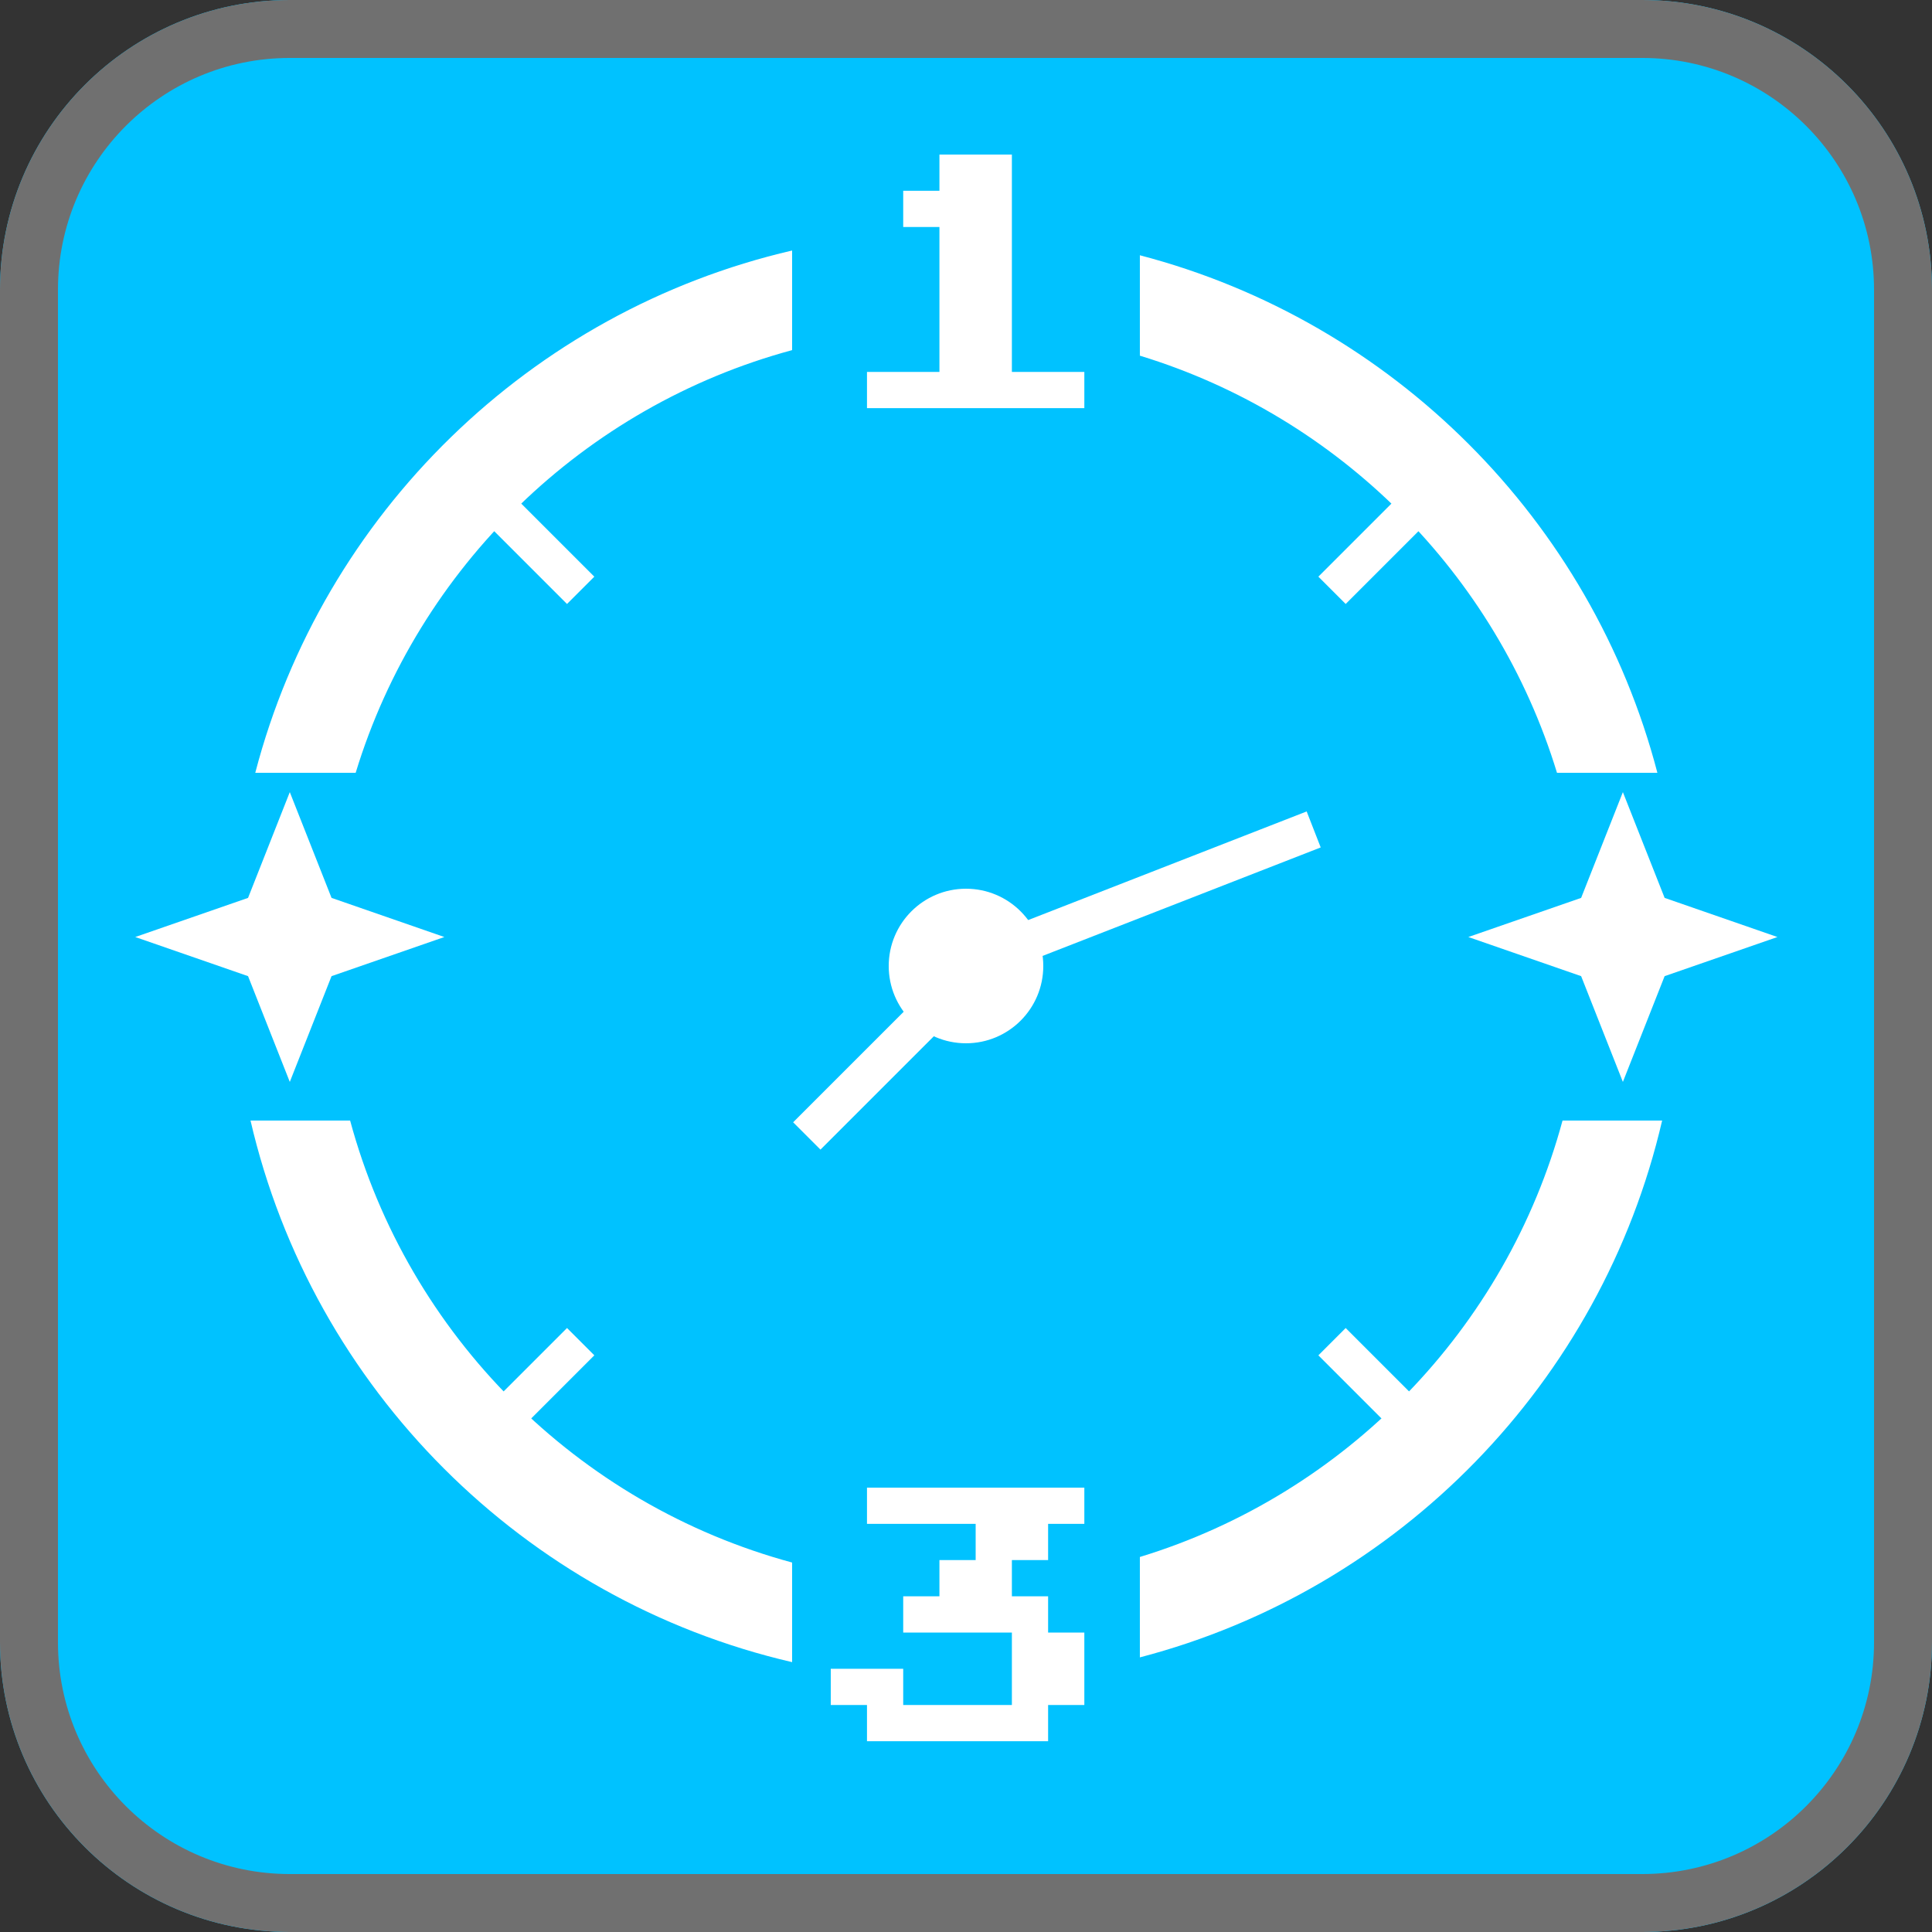 <?xml version="1.0" encoding="UTF-8"?>
<svg xmlns="http://www.w3.org/2000/svg" xmlns:xlink="http://www.w3.org/1999/xlink" width="600px" height="600px" viewBox="0 0 600 600" version="1.1">
<rect x="0" y="0" width="600" height="600" fill="#333333" stroke="none"/>
<defs>
<clipPath id="clip1">
  <path d="M 90 0 L 510 0 C 559.707 0 600 40.293 600 90 L 600 510 C 600 559.707 559.707 600 510 600 L 90 600 C 40.293 600 0 559.707 0 510 L 0 90 C 0 40.293 40.293 0 90 0 Z M 90 0 "/>
</clipPath>
<clipPath id="clip2">
  <path d="M 77 77 L 517 77 L 517 517 L 77 517 Z M 77 77 "/>
</clipPath>
<clipPath id="clip3">
  <path d="M 90 0 L 510 0 C 559.707 0 600 40.293 600 90 L 600 510 C 600 559.707 559.707 600 510 600 L 90 600 C 40.293 600 0 559.707 0 510 L 0 90 C 0 40.293 40.293 0 90 0 Z M 90 0 "/>
</clipPath>
<clipPath id="clip4">
  <path d="M 269 48 L 337 48 L 337 127 L 269 127 Z M 269 48 "/>
</clipPath>
<clipPath id="clip5">
  <path d="M 90 0 L 510 0 C 559.707 0 600 40.293 600 90 L 600 510 C 600 559.707 559.707 600 510 600 L 90 600 C 40.293 600 0 559.707 0 510 L 0 90 C 0 40.293 40.293 0 90 0 Z M 90 0 "/>
</clipPath>
<clipPath id="clip6">
  <path d="M 258 462 L 337 462 L 337 541 L 258 541 Z M 258 462 "/>
</clipPath>
<clipPath id="clip7">
  <path d="M 90 0 L 510 0 C 559.707 0 600 40.293 600 90 L 600 510 C 600 559.707 559.707 600 510 600 L 90 600 C 40.293 600 0 559.707 0 510 L 0 90 C 0 40.293 40.293 0 90 0 Z M 90 0 "/>
</clipPath>
<clipPath id="clip8">
  <path d="M 456 246 L 552 246 L 552 336 L 456 336 Z M 456 246 "/>
</clipPath>
<clipPath id="clip9">
  <path d="M 90 0 L 510 0 C 559.707 0 600 40.293 600 90 L 600 510 C 600 559.707 559.707 600 510 600 L 90 600 C 40.293 600 0 559.707 0 510 L 0 90 C 0 40.293 40.293 0 90 0 Z M 90 0 "/>
</clipPath>
<clipPath id="clip10">
  <path d="M 42 246 L 138 246 L 138 336 L 42 336 Z M 42 246 "/>
</clipPath>
<clipPath id="clip11">
  <path d="M 90 0 L 510 0 C 559.707 0 600 40.293 600 90 L 600 510 C 600 559.707 559.707 600 510 600 L 90 600 C 40.293 600 0 559.707 0 510 L 0 90 C 0 40.293 40.293 0 90 0 Z M 90 0 "/>
</clipPath>
<clipPath id="clip12">
  <path d="M 409 412 L 448 412 L 448 451 L 409 451 Z M 409 412 "/>
</clipPath>
<clipPath id="clip13">
  <path d="M 90 0 L 510 0 C 559.707 0 600 40.293 600 90 L 600 510 C 600 559.707 559.707 600 510 600 L 90 600 C 40.293 600 0 559.707 0 510 L 0 90 C 0 40.293 40.293 0 90 0 Z M 90 0 "/>
</clipPath>
<clipPath id="clip14">
  <path d="M 146 149 L 185 149 L 185 188 L 146 188 Z M 146 149 "/>
</clipPath>
<clipPath id="clip15">
  <path d="M 90 0 L 510 0 C 559.707 0 600 40.293 600 90 L 600 510 C 600 559.707 559.707 600 510 600 L 90 600 C 40.293 600 0 559.707 0 510 L 0 90 C 0 40.293 40.293 0 90 0 Z M 90 0 "/>
</clipPath>
<clipPath id="clip16">
  <path d="M 409 149 L 448 149 L 448 188 L 409 188 Z M 409 149 "/>
</clipPath>
<clipPath id="clip17">
  <path d="M 90 0 L 510 0 C 559.707 0 600 40.293 600 90 L 600 510 C 600 559.707 559.707 600 510 600 L 90 600 C 40.293 600 0 559.707 0 510 L 0 90 C 0 40.293 40.293 0 90 0 Z M 90 0 "/>
</clipPath>
<clipPath id="clip18">
  <path d="M 146 412 L 185 412 L 185 451 L 146 451 Z M 146 412 "/>
</clipPath>
<clipPath id="clip19">
  <path d="M 90 0 L 510 0 C 559.707 0 600 40.293 600 90 L 600 510 C 600 559.707 559.707 600 510 600 L 90 600 C 40.293 600 0 559.707 0 510 L 0 90 C 0 40.293 40.293 0 90 0 Z M 90 0 "/>
</clipPath>
<clipPath id="clip20">
  <path d="M 276 276 L 324 276 L 324 324 L 276 324 Z M 276 276 "/>
</clipPath>
<clipPath id="clip21">
  <path d="M 90 0 L 510 0 C 559.707 0 600 40.293 600 90 L 600 510 C 600 559.707 559.707 600 510 600 L 90 600 C 40.293 600 0 559.707 0 510 L 0 90 C 0 40.293 40.293 0 90 0 Z M 90 0 "/>
</clipPath>
<clipPath id="clip22">
  <path d="M 294 252 L 411 252 L 411 307 L 294 307 Z M 294 252 "/>
</clipPath>
<clipPath id="clip23">
  <path d="M 90 0 L 510 0 C 559.707 0 600 40.293 600 90 L 600 510 C 600 559.707 559.707 600 510 600 L 90 600 C 40.293 600 0 559.707 0 510 L 0 90 C 0 40.293 40.293 0 90 0 Z M 90 0 "/>
</clipPath>
<clipPath id="clip24">
  <path d="M 246 294 L 310 294 L 310 358 L 246 358 Z M 246 294 "/>
</clipPath>
<clipPath id="clip25">
  <path d="M 90 0 L 510 0 C 559.707 0 600 40.293 600 90 L 600 510 C 600 559.707 559.707 600 510 600 L 90 600 C 40.293 600 0 559.707 0 510 L 0 90 C 0 40.293 40.293 0 90 0 Z M 90 0 "/>
</clipPath>
</defs>
<g id="surface1">
<g clip-path="url(#clip1)" clip-rule="nonzero">
<rect x="0" y="0" width="600" height="600" style="fill:rgb(0%,76.078%,100%);fill-opacity:1;stroke:none;"/>
</g>
<g clip-path="url(#clip2)" clip-rule="nonzero">
<g clip-path="url(#clip3)" clip-rule="nonzero">
<path style=" stroke:none;fill-rule:evenodd;fill:rgb(100%,100%,100%);fill-opacity:1;" d="M 79.277 239.996 C 100.281 159.547 164.695 96.641 245.996 77.801 L 245.996 108.734 C 181.305 126.215 129.941 176.152 110.457 239.996 Z M 77.801 347.996 C 97.109 431.309 162.688 496.883 245.996 516.191 L 245.996 485.258 C 179.293 467.234 126.758 414.699 108.734 347.996 Z M 353.996 514.715 C 434.445 493.711 497.348 429.297 516.191 347.996 L 485.258 347.996 C 467.777 412.688 417.84 464.051 353.996 483.535 Z M 353.996 79.277 C 432.457 99.762 494.23 161.539 514.715 239.996 L 483.535 239.996 C 464.656 178.141 415.852 129.336 353.996 110.457 Z M 353.996 79.277 "/>
</g>
</g>
<g clip-path="url(#clip4)" clip-rule="nonzero">
<g clip-path="url(#clip5)" clip-rule="nonzero">
<path style=" stroke:none;fill-rule:nonzero;fill:rgb(100%,100%,100%);fill-opacity:1;" d="M 269.25 126.75 L 269.25 115.5 L 291.75 115.5 L 291.75 70.5 L 280.5 70.5 L 280.5 59.25 L 291.75 59.25 L 291.75 48 L 314.25 48 L 314.25 115.5 L 336.75 115.5 L 336.75 126.75 Z M 269.25 126.75 "/>
</g>
</g>
<g clip-path="url(#clip6)" clip-rule="nonzero">
<g clip-path="url(#clip7)" clip-rule="nonzero">
<path style=" stroke:none;fill-rule:nonzero;fill:rgb(100%,100%,100%);fill-opacity:1;" d="M 269.25 540.75 L 269.25 529.5 L 258 529.5 L 258 518.25 L 280.5 518.25 L 280.5 529.5 L 314.25 529.5 L 314.25 507 L 280.5 507 L 280.5 495.75 L 291.75 495.75 L 291.75 484.5 L 303 484.5 L 303 473.25 L 269.25 473.25 L 269.25 462 L 336.75 462 L 336.75 473.25 L 325.5 473.25 L 325.5 484.5 L 314.25 484.5 L 314.25 495.75 L 325.5 495.75 L 325.5 507 L 336.75 507 L 336.75 529.5 L 325.5 529.5 L 325.5 540.75 Z M 269.25 540.75 "/>
</g>
</g>
<g clip-path="url(#clip8)" clip-rule="nonzero">
<g clip-path="url(#clip9)" clip-rule="nonzero">
<path style=" stroke:none;fill-rule:nonzero;fill:rgb(100%,100%,100%);fill-opacity:1;" d="M 504 246 L 516.965 278.848 L 552 291 L 516.965 303.152 L 504 336 L 491.035 303.152 L 456 291 L 491.035 278.848 Z M 504 246 "/>
</g>
</g>
<g clip-path="url(#clip10)" clip-rule="nonzero">
<g clip-path="url(#clip11)" clip-rule="nonzero">
<path style=" stroke:none;fill-rule:nonzero;fill:rgb(100%,100%,100%);fill-opacity:1;" d="M 90 246 L 102.965 278.848 L 138 291 L 102.965 303.152 L 90 336 L 77.035 303.152 L 42 291 L 77.035 278.848 Z M 90 246 "/>
</g>
</g>
<g clip-path="url(#clip12)" clip-rule="nonzero">
<g clip-path="url(#clip13)" clip-rule="nonzero">
<path style=" stroke:none;fill-rule:nonzero;fill:rgb(100%,100%,100%);fill-opacity:1;" d="M 417.914 412.43 L 447.613 442.129 L 439.129 450.613 L 409.43 420.914 Z M 417.914 412.43 "/>
</g>
</g>
<g clip-path="url(#clip14)" clip-rule="nonzero">
<g clip-path="url(#clip15)" clip-rule="nonzero">
<path style=" stroke:none;fill-rule:nonzero;fill:rgb(100%,100%,100%);fill-opacity:1;" d="M 154.875 149.391 L 184.574 179.09 L 176.09 187.574 L 146.391 157.875 Z M 154.875 149.391 "/>
</g>
</g>
<g clip-path="url(#clip16)" clip-rule="nonzero">
<g clip-path="url(#clip17)" clip-rule="nonzero">
<path style=" stroke:none;fill-rule:nonzero;fill:rgb(100%,100%,100%);fill-opacity:1;" d="M 409.43 179.086 L 439.129 149.387 L 447.613 157.871 L 417.914 187.57 Z M 409.43 179.086 "/>
</g>
</g>
<g clip-path="url(#clip18)" clip-rule="nonzero">
<g clip-path="url(#clip19)" clip-rule="nonzero">
<path style=" stroke:none;fill-rule:nonzero;fill:rgb(100%,100%,100%);fill-opacity:1;" d="M 146.391 442.125 L 176.09 412.426 L 184.574 420.91 L 154.875 450.609 Z M 146.391 442.125 "/>
</g>
</g>
<g clip-path="url(#clip20)" clip-rule="nonzero">
<g clip-path="url(#clip21)" clip-rule="nonzero">
<path style=" stroke:none;fill-rule:nonzero;fill:rgb(100%,100%,100%);fill-opacity:1;" d="M 324 300 C 324 286.746 313.254 276 300 276 C 286.746 276 276 286.746 276 300 C 276 313.254 286.746 324 300 324 C 313.254 324 324 313.254 324 300 Z M 324 300 "/>
</g>
</g>
<g clip-path="url(#clip22)" clip-rule="nonzero">
<g clip-path="url(#clip23)" clip-rule="nonzero">
<path style=" stroke:none;fill-rule:nonzero;fill:rgb(100%,100%,100%);fill-opacity:1;" d="M 294 295.605 L 405.797 252 L 410.156 263.18 L 298.359 306.785 Z M 294 295.605 "/>
</g>
</g>
<g clip-path="url(#clip24)" clip-rule="nonzero">
<g clip-path="url(#clip25)" clip-rule="nonzero">
<path style=" stroke:none;fill-rule:nonzero;fill:rgb(100%,100%,100%);fill-opacity:1;" d="M 309.34 302.484 L 254.801 357.023 L 246.316 348.535 L 300.855 294 Z M 309.34 302.484 "/>
</g>
</g>
<path style="fill:none;stroke-width:3;stroke-linecap:butt;stroke-linejoin:miter;stroke:rgb(43.922%,43.922%,43.922%);stroke-opacity:1;stroke-miterlimit:4;" d="M 15 1.5 L 85 1.5 C 92.456 1.5 98.5 7.544 98.5 15 L 98.5 85 C 98.5 92.456 92.456 98.5 85 98.5 L 15 98.5 C 7.544 98.5 1.5 92.456 1.5 85 L 1.5 15 C 1.5 7.544 7.544 1.5 15 1.5 Z M 15 1.5 " transform="matrix(6,0,0,6,0,0)"/>
</g>
</svg>
